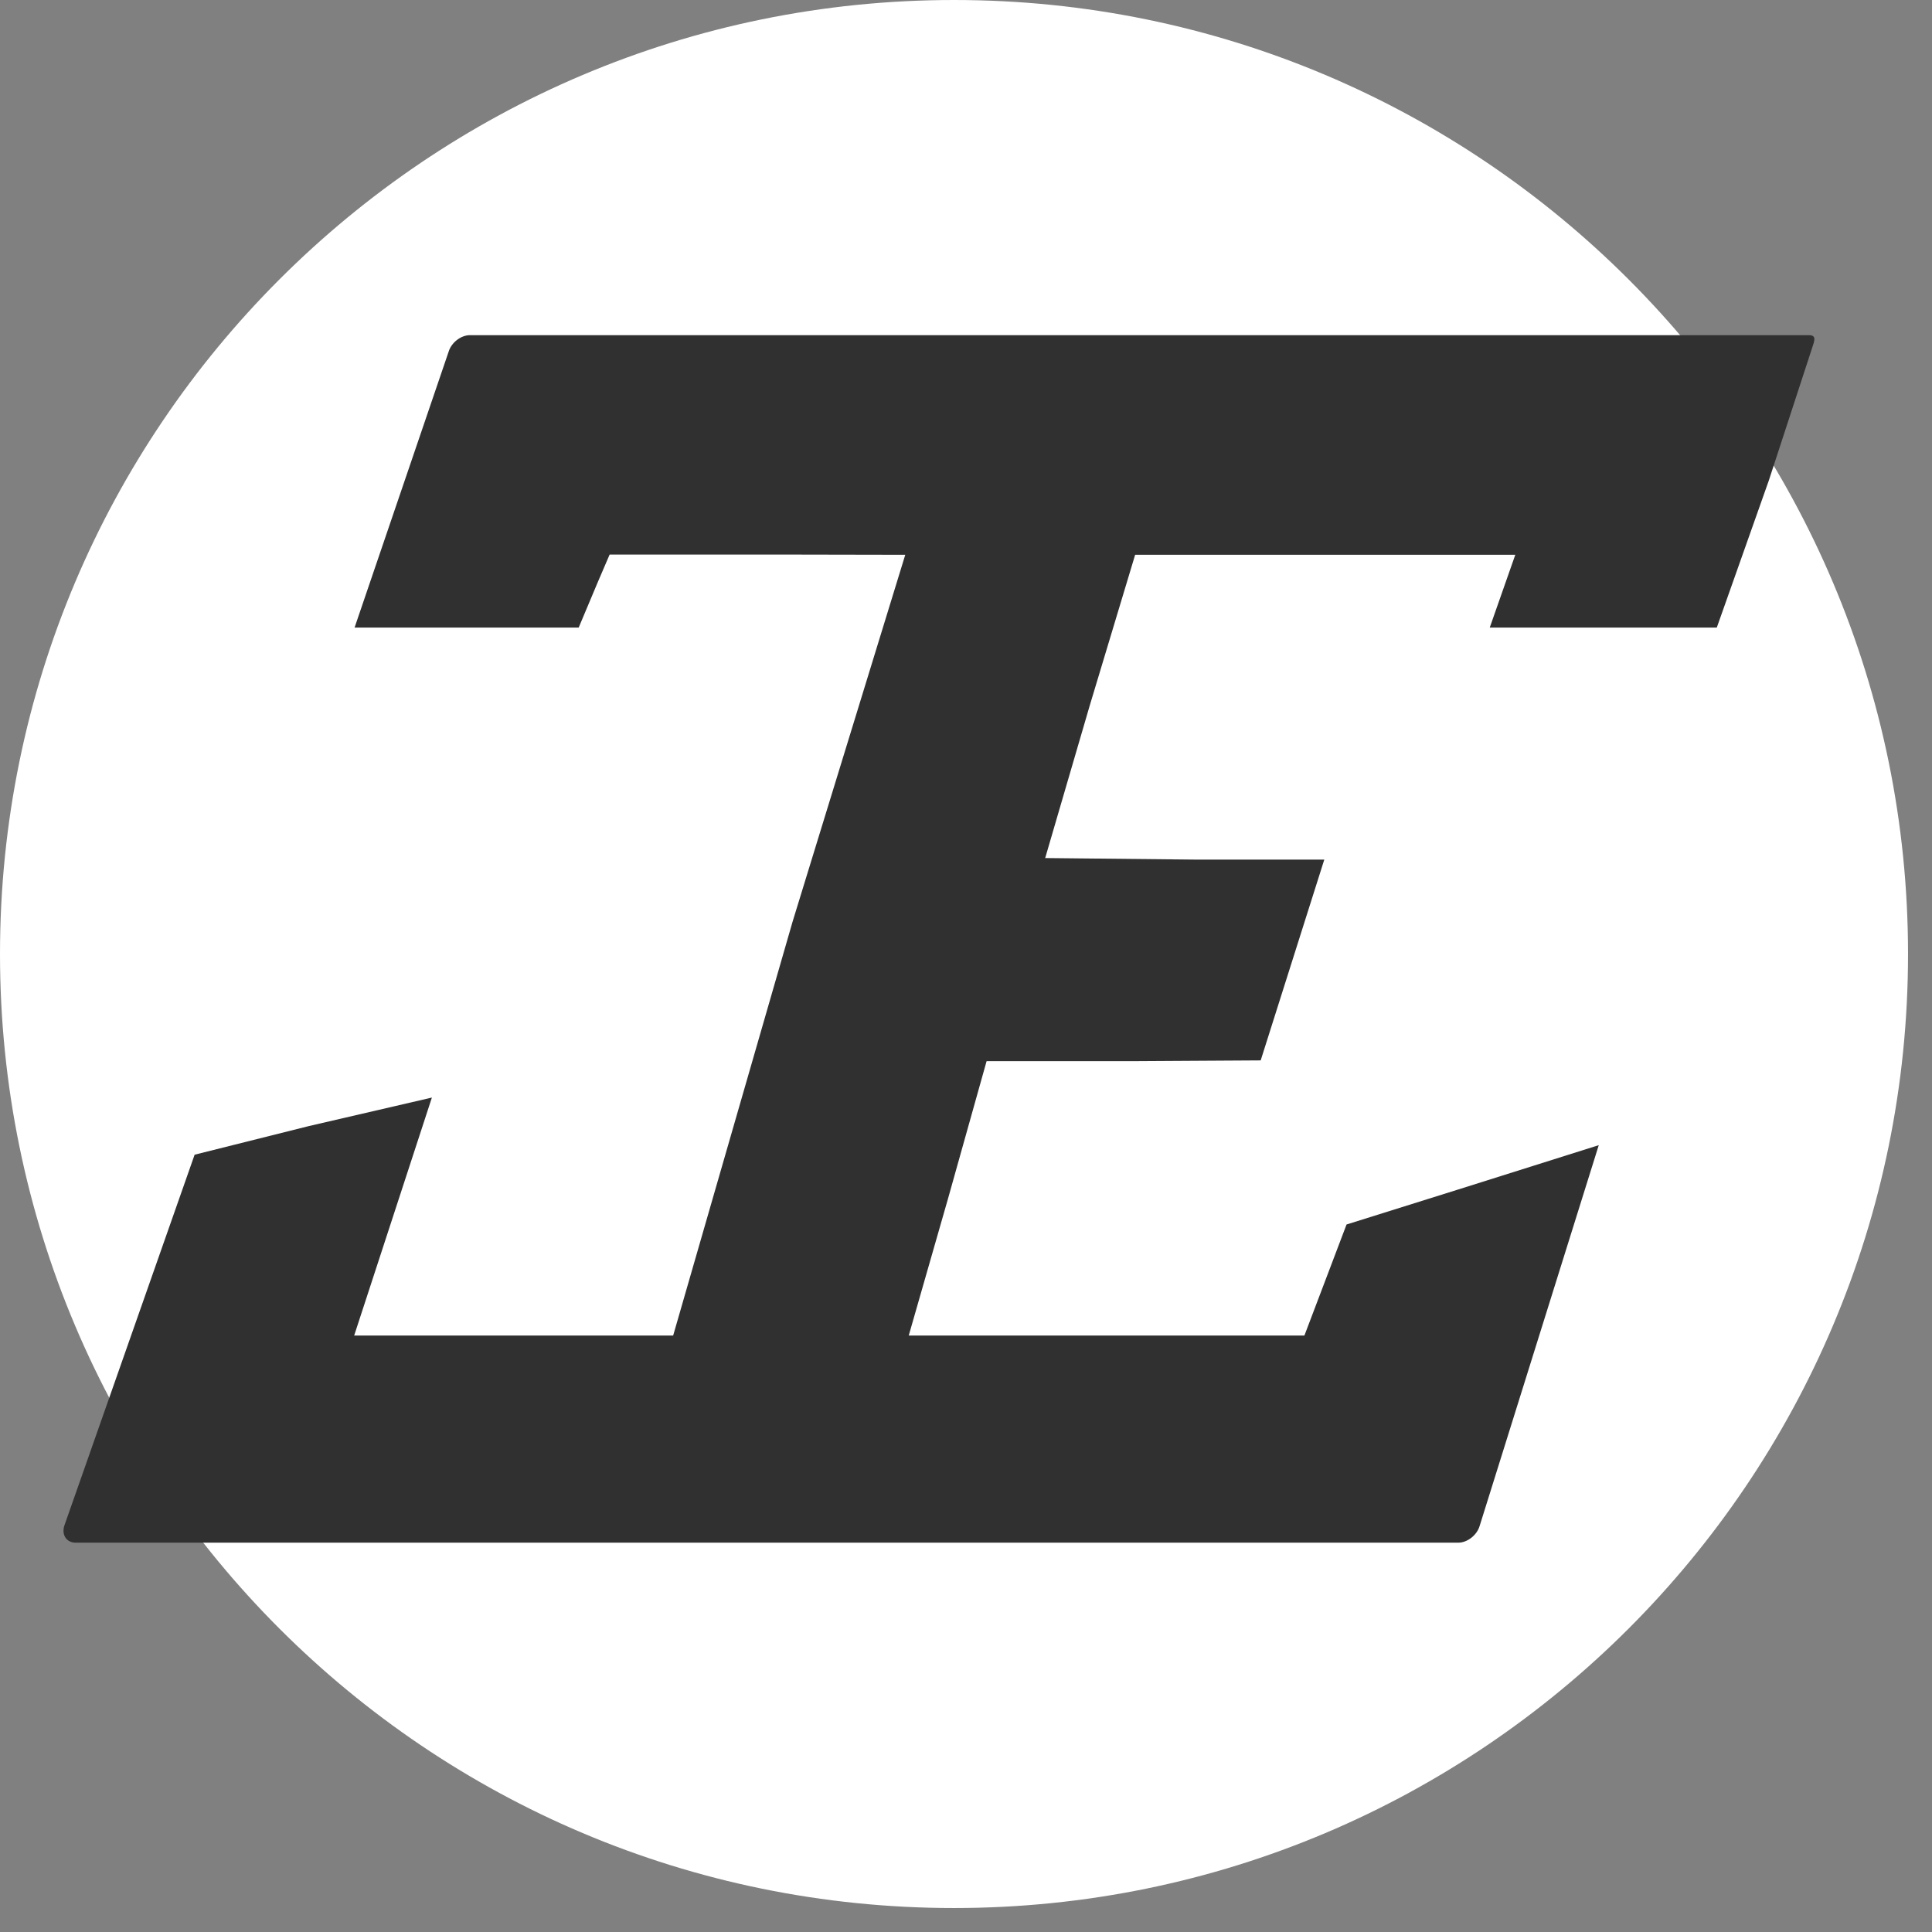 <svg width="64" height="64" viewBox="0 0 64 64" fill="none" xmlns="http://www.w3.org/2000/svg">
<rect x="0" y="0" width="64" height="64" fill="#808080" stroke="none"/>
<path d="M31.603 63.206C49.057 63.206 63.206 49.057 63.206 31.603C63.206 14.149 49.057 0 31.603 0C14.149 0 0 14.149 0 31.603C0 49.057 14.149 63.206 31.603 63.206Z" fill="white"/>
<path d="M59.986 11.657L58.594 15.919L56.871 20.789H53.69H49.35L50.196 18.378H44.103H37.603L36.098 23.375L34.623 28.424L39.548 28.475H43.869L41.762 35.127L37.461 35.153H32.682L31.403 39.711L30.103 44.242H36.312H43.21L43.908 42.403L44.606 40.563L48.307 39.403L52.961 37.935L50.988 44.242L49.015 50.549C48.925 50.855 48.607 51.103 48.307 51.103H25.461H2.509C2.208 51.103 2.037 50.855 2.128 50.548L6.447 38.251L10.222 37.305L14.307 36.358L11.732 44.242L16.82 44.242L22.299 44.242L26.255 30.533L29.988 18.378L25.814 18.37H20.195L19.808 19.271L19.17 20.789H15.596H11.746L14.859 11.657C14.949 11.35 15.267 11.102 15.568 11.103H38.065H59.924C60.225 11.103 60.076 11.352 59.986 11.657Z" fill="#303030"/>
</svg>
